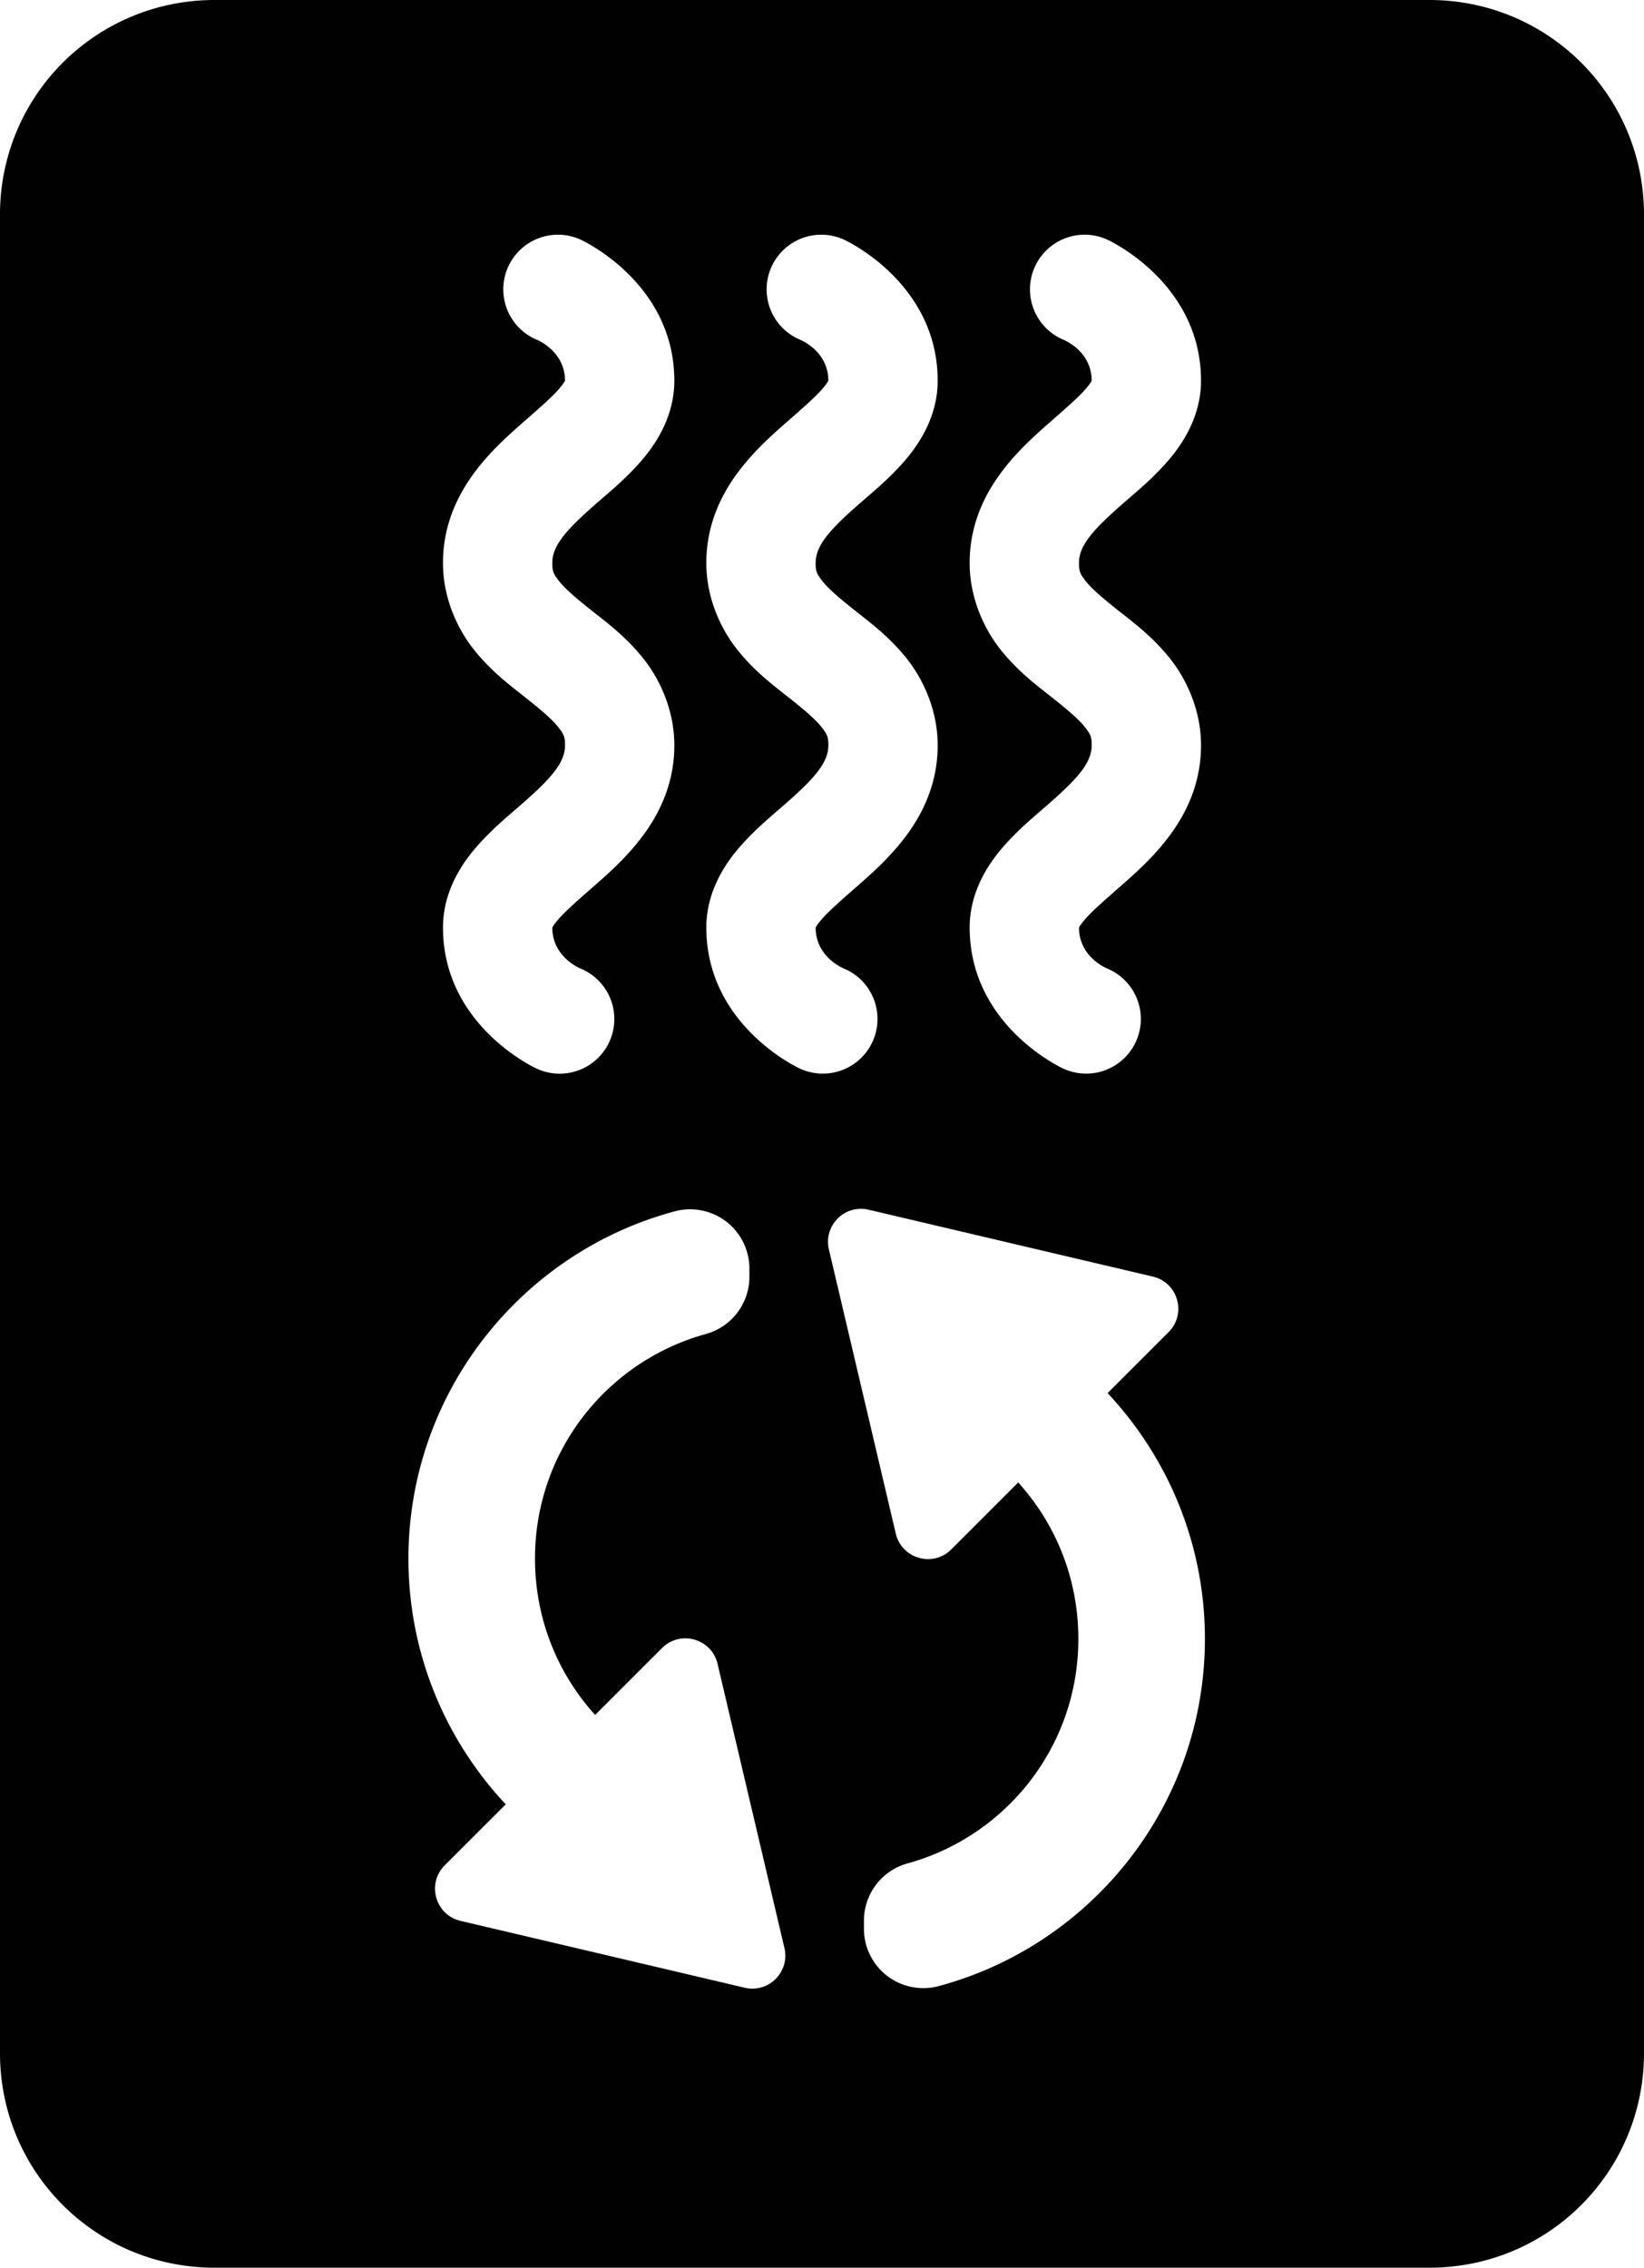 <?xml version="1.0" encoding="UTF-8" standalone="no"?>
<!-- Created with Inkscape (http://www.inkscape.org/) -->

<svg
   xmlns:dc="http://purl.org/dc/elements/1.1/"
   xmlns:cc="http://creativecommons.org/ns#"
   xmlns:rdf="http://www.w3.org/1999/02/22-rdf-syntax-ns#"
   xmlns:svg="http://www.w3.org/2000/svg"
   xmlns="http://www.w3.org/2000/svg"
   xmlns:sodipodi="http://sodipodi.sourceforge.net/DTD/sodipodi-0.dtd"
   xmlns:inkscape="http://www.inkscape.org/namespaces/inkscape"
   width="207.829mm"
   height="286.685mm"
   viewBox="0 0 207.829 286.685"
   version="1.1"
   id="svg8"
   inkscape:version="0.92.3 (2405546, 2018-03-11)"
   sodipodi:docname="Heatpump_v1.svg">
  <defs
     id="defs2">
    <clipPath
       clipPathUnits="userSpaceOnUse"
       id="clipPath846">
      <rect
         style="opacity:1;fill:#002e4f;fill-opacity:1;stroke:none;stroke-width:15;stroke-linecap:round;stroke-linejoin:round;stroke-miterlimit:4;stroke-dasharray:none;stroke-dashoffset:0;stroke-opacity:1;paint-order:markers stroke fill"
         id="rect848"
         width="98.355"
         height="179.071"
         x="-58.265"
         y="-68.09"
         ry="1.5457435e-13" />
    </clipPath>
  </defs>
  <sodipodi:namedview
     id="base"
     pagecolor="#ffffff"
     bordercolor="#666666"
     borderopacity="1.0"
     inkscape:pageopacity="0.0"
     inkscape:pageshadow="2"
     inkscape:zoom="0.12374369"
     inkscape:cx="641.56944"
     inkscape:cy="441.79466"
     inkscape:document-units="mm"
     inkscape:current-layer="layer1"
     showgrid="false"
     inkscape:window-width="1920"
     inkscape:window-height="1031"
     inkscape:window-x="0"
     inkscape:window-y="25"
     inkscape:window-maximized="1"
     showguides="false"
     inkscape:guide-bbox="true"
     fit-margin-top="0"
     fit-margin-left="0"
     fit-margin-right="0"
     fit-margin-bottom="0">
    <sodipodi:guide
       position="-256.299,427.269"
       orientation="0,1"
       id="guide840"
       inkscape:locked="false" />
    <sodipodi:guide
       position="-73.359,623.648"
       orientation="1,0"
       id="guide880"
       inkscape:locked="false" />
    <sodipodi:guide
       position="-23.112,638.615"
       orientation="1,0"
       id="guide882"
       inkscape:locked="false" />
    <sodipodi:guide
       position="27.135,590.506"
       orientation="1,0"
       id="guide884"
       inkscape:locked="false" />
  </sodipodi:namedview>
  <g
     inkscape:label="Ebene 1"
     inkscape:groupmode="layer"
     id="layer1"
     transform="translate(-73.359,-64.144)">
    <path
       style="opacity:1;fill:#010101;fill-opacity:1;stroke:none;stroke-width:6.077;stroke-linecap:round;stroke-linejoin:miter;stroke-miterlimit:4;stroke-dasharray:none;stroke-dashoffset:0;stroke-opacity:1;paint-order:markers stroke fill"
       d="m 100.493,64.144 c -15.033,0 -27.135,12.102 -27.135,27.135 V 323.694 c 0,15.033 12.102,27.135 27.135,27.135 h 153.56 c 15.033,0 27.135,-12.102 27.135,-27.135 V 91.278 c 0,-15.033 -12.102,-27.135 -27.135,-27.135 z m 43.583,29.674 a 6.909,6.909 0 0 1 2.674,0.617 c 0,0 11.856,5.34 11.856,17.847 0,4.217 -2.052,7.639 -4.066,9.996 -2.014,2.358 -4.158,4.082 -6,5.699 -3.685,3.233 -5.363,5.185 -5.363,7.344 0,1.079 0.159,1.409 0.912,2.356 0.753,0.947 2.247,2.218 4.175,3.74 1.929,1.522 4.291,3.297 6.432,5.99 2.14,2.694 3.91,6.6 3.91,10.951 0,8.702 -6.037,14.196 -10.067,17.731 -2.015,1.767 -3.729,3.258 -4.607,4.287 -0.632,0.74 -0.74,1.009 -0.754,1.053 0.021,3.758 3.573,5.158 3.573,5.158 a 6.909,6.909 0 1 1 -5.535,12.658 c 0,0 -11.856,-5.341 -11.856,-17.848 10e-6,-4.217 2.052,-7.638 4.066,-9.996 2.014,-2.358 4.158,-4.083 6,-5.699 3.685,-3.233 5.363,-5.185 5.363,-7.344 0,-1.079 -0.159,-1.408 -0.912,-2.355 -0.753,-0.947 -2.245,-2.218 -4.174,-3.74 -1.929,-1.522 -4.293,-3.297 -6.434,-5.99 -2.14,-2.694 -3.91,-6.6 -3.91,-10.951 10e-6,-8.702 6.037,-14.195 10.067,-17.73 2.015,-1.767 3.729,-3.258 4.607,-4.287 0.634,-0.742 0.741,-1.011 0.755,-1.054 -0.021,-3.758 -3.573,-5.157 -3.573,-5.157 a 6.909,6.909 0 0 1 2.861,-13.275 z m 33.289,0 a 6.909,6.909 0 0 1 2.676,0.617 c 0,0 11.856,5.34 11.856,17.847 0,4.217 -2.052,7.639 -4.066,9.996 -2.014,2.358 -4.159,4.082 -6.002,5.699 -3.685,3.233 -5.361,5.185 -5.361,7.344 0,1.079 0.159,1.409 0.912,2.356 0.753,0.947 2.245,2.218 4.174,3.74 1.929,1.522 4.293,3.297 6.433,5.99 2.14,2.694 3.91,6.6 3.91,10.951 0,8.702 -6.039,14.196 -10.068,17.731 -2.015,1.767 -3.727,3.258 -4.606,4.287 -0.632,0.74 -0.74,1.009 -0.754,1.053 0.021,3.758 3.573,5.158 3.573,5.158 a 6.909,6.909 0 1 1 -5.537,12.658 c 0,0 -11.854,-5.341 -11.854,-17.848 0,-4.217 2.052,-7.638 4.066,-9.996 2.014,-2.358 4.158,-4.083 6,-5.699 3.685,-3.233 5.361,-5.185 5.361,-7.344 0,-1.079 -0.157,-1.408 -0.91,-2.355 -0.753,-0.947 -2.247,-2.218 -4.176,-3.74 -1.929,-1.522 -4.291,-3.297 -6.432,-5.99 -2.14,-2.694 -3.91,-6.6 -3.91,-10.951 0,-8.702 6.037,-14.195 10.067,-17.73 2.015,-1.767 3.729,-3.258 4.607,-4.287 0.632,-0.74 0.739,-1.009 0.753,-1.053 -0.02,-3.759 -3.573,-5.158 -3.573,-5.158 a 6.909,6.909 0 0 1 2.861,-13.275 z m 33.291,0 a 6.909,6.909 0 0 1 2.676,0.617 c 0,0 11.856,5.34 11.856,17.847 0,4.217 -2.054,7.639 -4.069,9.996 -2.014,2.358 -4.157,4.082 -6,5.699 -3.685,3.233 -5.361,5.185 -5.361,7.344 0,1.079 0.157,1.409 0.91,2.356 0.753,0.947 2.247,2.218 4.176,3.74 1.929,1.522 4.291,3.297 6.432,5.99 2.14,2.694 3.912,6.6 3.912,10.951 0,8.702 -6.039,14.196 -10.068,17.731 -2.015,1.767 -3.729,3.258 -4.607,4.287 -0.632,0.74 -0.739,1.009 -0.753,1.053 0.021,3.758 3.573,5.158 3.573,5.158 a 6.909,6.909 0 1 1 -5.537,12.658 c 0,0 -11.854,-5.341 -11.854,-17.848 0,-4.217 2.052,-7.638 4.066,-9.996 2.014,-2.358 4.158,-4.083 6,-5.699 3.685,-3.233 5.361,-5.185 5.361,-7.344 0,-1.079 -0.157,-1.408 -0.91,-2.355 -0.753,-0.947 -2.247,-2.218 -4.176,-3.74 -1.929,-1.522 -4.291,-3.297 -6.432,-5.99 -2.14,-2.694 -3.91,-6.6 -3.91,-10.951 0,-8.702 6.037,-14.195 10.067,-17.73 2.015,-1.767 3.729,-3.258 4.607,-4.287 0.632,-0.74 0.739,-1.009 0.753,-1.053 -0.02,-3.759 -3.573,-5.158 -3.573,-5.158 a 6.909,6.909 0 0 1 2.861,-13.275 z M 182.084,216.966 c 0.084,-0.002 0.17,-0.002 0.255,5.2e-4 0.278,0.009 0.555,0.046 0.826,0.11 l 35.93,8.453 c 3.184,0.749 4.309,4.703 1.996,7.016 l -7.715,7.715 c 7.632,8.142 12.303,19.081 12.303,31.068 0,20.944 -14.258,38.698 -33.662,43.9 a 7.501,7.501 0 0 1 -9.441,-7.244 v -1.035 a 7.501,7.501 0 0 1 5.506,-7.231 c 12.434,-3.427 21.598,-14.763 21.598,-28.391 0,-7.64 -2.881,-14.559 -7.602,-19.769 l -8.46,8.46 c -2.313,2.313 -6.266,1.188 -7.016,-1.996 l -8.455,-35.928 c -0.609,-2.589 1.322,-5.055 3.938,-5.129 z m -21.709,0.062 a 7.501,7.501 0 0 1 7.721,7.496 v 1.035 a 7.501,7.501 0 0 1 -5.506,7.231 c -12.434,3.427 -21.598,14.763 -21.598,28.391 0,7.64 2.881,14.559 7.602,19.769 l 8.46,-8.46 c 2.313,-2.313 6.266,-1.188 7.016,1.996 l 8.455,35.928 c 0.609,2.589 -1.322,5.055 -3.938,5.129 -0.084,0.002 -0.169,0.002 -0.255,-5.2e-4 -0.278,-0.009 -0.555,-0.046 -0.826,-0.11 l -35.93,-8.453 c -3.184,-0.749 -4.309,-4.703 -1.996,-7.016 l 7.715,-7.715 c -7.632,-8.142 -12.303,-19.081 -12.303,-31.068 0,-20.944 14.258,-38.698 33.662,-43.9 a 7.501,7.501 0 0 1 1.72,-0.252 z"
       id="rect815"
       inkscape:connector-curvature="0" />
    <g
       id="g899"
       transform="translate(640.946,148.214)"
       style="fill:#ffffff;fill-opacity:1;stroke:#ffffff;stroke-opacity:1" />
    <g
       id="g908"
       transform="translate(-0.11,21.274)"
       style="fill:none;fill-opacity:1;stroke:#ffffff;stroke-opacity:1" />
  </g>
</svg>
